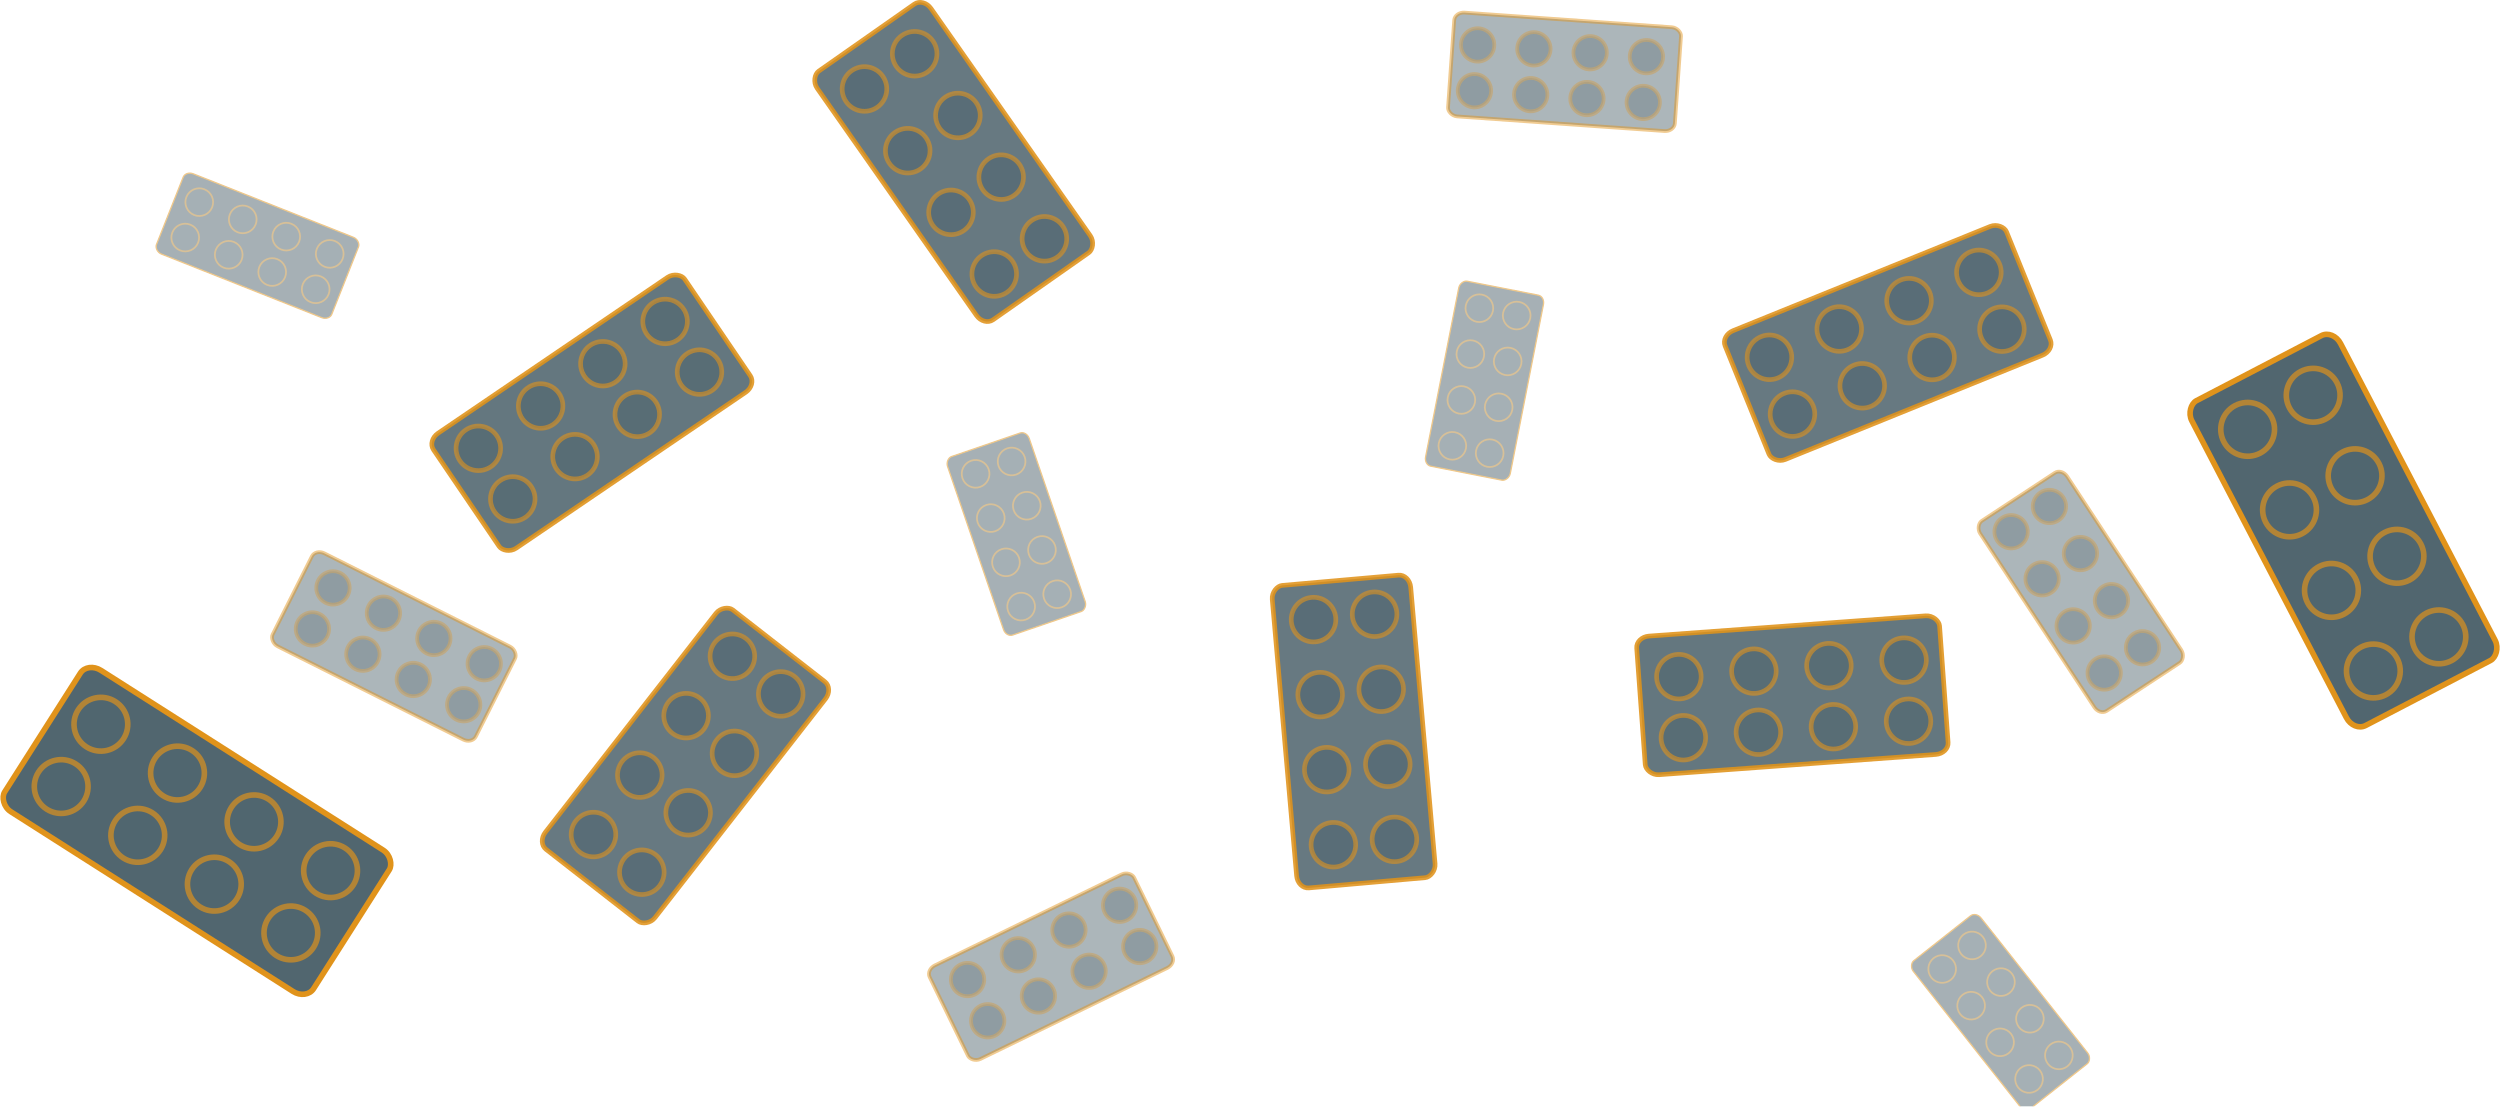<?xml version="1.0" encoding="UTF-8" standalone="no"?>
<!-- Created with Inkscape (http://www.inkscape.org/) -->

<svg
   width="801.709"
   height="354.857"
   viewBox="0 0 801.709 354.857"
   version="1.1"
   id="svg5"
   xml:space="preserve"
   inkscape:version="1.2 (dc2aedaf03, 2022-05-15)"
   sodipodi:docname="mock.svg"
   xmlns:inkscape="http://www.inkscape.org/namespaces/inkscape"
   xmlns:sodipodi="http://sodipodi.sourceforge.net/DTD/sodipodi-0.dtd"
   xmlns="http://www.w3.org/2000/svg"
   xmlns:svg="http://www.w3.org/2000/svg"><sodipodi:namedview
     id="namedview7"
     pagecolor="#ffffff"
     bordercolor="#999999"
     borderopacity="1"
     inkscape:showpageshadow="0"
     inkscape:pageopacity="0"
     inkscape:pagecheckerboard="0"
     inkscape:deskcolor="#d1d1d1"
     inkscape:document-units="px"
     showgrid="false"
     inkscape:zoom="1.2961899"
     inkscape:cx="340.99942"
     inkscape:cy="286.2235"
     inkscape:window-width="1920"
     inkscape:window-height="1011"
     inkscape:window-x="0"
     inkscape:window-y="32"
     inkscape:window-maximized="1"
     inkscape:current-layer="layer1" /><defs
     id="defs2" /><g
     inkscape:label="Layer 1"
     inkscape:groupmode="layer"
     id="layer1"
     transform="translate(-195.498,-203.387)"><g
       id="g1642"
       transform="translate(282.91,-1384.725)"><g
         id="g6656"><rect
           style="opacity:0.874;fill:#51666f;fill-opacity:1;stroke:#e0931b;stroke-width:1.5;stroke-dasharray:none"
           id="rect3787-5-0-0-9-8"
           width="97.386"
           height="44.575"
           x="-1413.537"
           y="1209.308"
           rx="4.2"
           ry="3.554"
           transform="rotate(-52.068)" /><g
           id="g5371-5-3-4-3"
           transform="matrix(0.427,-0.548,0.548,0.427,-1394.293,1786.213)"
           style="opacity:0.874;stroke-width:2.16;stroke-dasharray:none"><g
             id="g3962-5-8-8-3-9-9-9-2-8"
             transform="matrix(0.924,0,0,0.924,1376.078,246.583)"
             style="stroke-width:2.337;stroke-dasharray:none"><circle
               style="opacity:0.676;fill:#51666f;fill-opacity:1;stroke:#e0931b;stroke-width:2.337;stroke-dasharray:none"
               id="path3841-0-5-5-9-4-8-7-4-1-2-3"
               cx="-141.129"
               cy="1639.506"
               r="11.145" /><circle
               style="opacity:0.676;fill:#51666f;fill-opacity:1;stroke:#e0931b;stroke-width:2.337;stroke-dasharray:none"
               id="path3841-2-2-9-4-2-8-8-7-6-9-6-3"
               cx="-141.129"
               cy="1670.128"
               r="11.145" /></g><g
             id="g3954-6-1-5-1-3-6-9-6-4-3"
             transform="matrix(0.924,0,0,0.924,1466.937,246.583)"
             style="stroke-width:2.337;stroke-dasharray:none"><circle
               style="opacity:0.676;fill:#51666f;fill-opacity:1;stroke:#e0931b;stroke-width:2.337;stroke-dasharray:none"
               id="path3841-0-3-4-6-8-3-4-2-9-1-8"
               cx="-201.802"
               cy="1639.506"
               r="11.145" /><circle
               style="opacity:0.676;fill:#51666f;fill-opacity:1;stroke:#e0931b;stroke-width:2.337;stroke-dasharray:none"
               id="path3841-2-2-2-9-1-5-8-3-2-3-2-0"
               cx="-201.802"
               cy="1670.128"
               r="11.145" /></g><g
             id="g3958-0-2-1-9-6-0-4-3-8-4"
             transform="matrix(0.924,0,0,0.924,1473.672,246.583)"
             style="stroke-width:2.337;stroke-dasharray:none"><circle
               style="opacity:0.676;fill:#51666f;fill-opacity:1;stroke:#e0931b;stroke-width:2.337;stroke-dasharray:none"
               id="path3841-3-6-0-5-7-0-3-7-8-8-7"
               cx="-171.465"
               cy="1639.506"
               r="11.145" /><circle
               style="opacity:0.676;fill:#51666f;fill-opacity:1;stroke:#e0931b;stroke-width:2.337;stroke-dasharray:none"
               id="path3841-2-7-1-6-9-5-4-0-7-0-9-6"
               cx="-171.465"
               cy="1670.128"
               r="11.145" /></g><g
             id="g3962-5-8-8-3-8-9-5-5-2-8"
             transform="matrix(0.924,0,0,0.924,1480.407,246.583)"
             style="stroke-width:2.337;stroke-dasharray:none"><circle
               style="opacity:0.676;fill:#51666f;fill-opacity:1;stroke:#e0931b;stroke-width:2.337;stroke-dasharray:none"
               id="path3841-0-5-5-9-4-8-8-2-4-6-88-9"
               cx="-141.129"
               cy="1639.506"
               r="11.145" /><circle
               style="opacity:0.676;fill:#51666f;fill-opacity:1;stroke:#e0931b;stroke-width:2.337;stroke-dasharray:none"
               id="path3841-2-2-9-4-2-8-8-8-5-8-6-8-0"
               cx="-141.129"
               cy="1670.128"
               r="11.145" /></g></g></g><g
         id="g6656-3"
         transform="rotate(107.032,246.985,1768.631)"><rect
           style="opacity:0.874;fill:#51666f;fill-opacity:1;stroke:#e0931b;stroke-width:1.5;stroke-dasharray:none"
           id="rect3787-5-0-0-9-8-6"
           width="97.386"
           height="44.575"
           x="-1413.537"
           y="1209.308"
           rx="4.2"
           ry="3.554"
           transform="rotate(-52.068)" /><g
           id="g5371-5-3-4-3-7"
           transform="matrix(0.427,-0.548,0.548,0.427,-1394.293,1786.213)"
           style="opacity:0.874;stroke-width:2.16;stroke-dasharray:none"><g
             id="g3962-5-8-8-3-9-9-9-2-8-5"
             transform="matrix(0.924,0,0,0.924,1376.078,246.583)"
             style="stroke-width:2.337;stroke-dasharray:none"><circle
               style="opacity:0.676;fill:#51666f;fill-opacity:1;stroke:#e0931b;stroke-width:2.337;stroke-dasharray:none"
               id="path3841-0-5-5-9-4-8-7-4-1-2-3-3"
               cx="-141.129"
               cy="1639.506"
               r="11.145" /><circle
               style="opacity:0.676;fill:#51666f;fill-opacity:1;stroke:#e0931b;stroke-width:2.337;stroke-dasharray:none"
               id="path3841-2-2-9-4-2-8-8-7-6-9-6-3-5"
               cx="-141.129"
               cy="1670.128"
               r="11.145" /></g><g
             id="g3954-6-1-5-1-3-6-9-6-4-3-6"
             transform="matrix(0.924,0,0,0.924,1466.937,246.583)"
             style="stroke-width:2.337;stroke-dasharray:none"><circle
               style="opacity:0.676;fill:#51666f;fill-opacity:1;stroke:#e0931b;stroke-width:2.337;stroke-dasharray:none"
               id="path3841-0-3-4-6-8-3-4-2-9-1-8-2"
               cx="-201.802"
               cy="1639.506"
               r="11.145" /><circle
               style="opacity:0.676;fill:#51666f;fill-opacity:1;stroke:#e0931b;stroke-width:2.337;stroke-dasharray:none"
               id="path3841-2-2-2-9-1-5-8-3-2-3-2-0-9"
               cx="-201.802"
               cy="1670.128"
               r="11.145" /></g><g
             id="g3958-0-2-1-9-6-0-4-3-8-4-1"
             transform="matrix(0.924,0,0,0.924,1473.672,246.583)"
             style="stroke-width:2.337;stroke-dasharray:none"><circle
               style="opacity:0.676;fill:#51666f;fill-opacity:1;stroke:#e0931b;stroke-width:2.337;stroke-dasharray:none"
               id="path3841-3-6-0-5-7-0-3-7-8-8-7-2"
               cx="-171.465"
               cy="1639.506"
               r="11.145" /><circle
               style="opacity:0.676;fill:#51666f;fill-opacity:1;stroke:#e0931b;stroke-width:2.337;stroke-dasharray:none"
               id="path3841-2-7-1-6-9-5-4-0-7-0-9-6-7"
               cx="-171.465"
               cy="1670.128"
               r="11.145" /></g><g
             id="g3962-5-8-8-3-8-9-5-5-2-8-0"
             transform="matrix(0.924,0,0,0.924,1480.407,246.583)"
             style="stroke-width:2.337;stroke-dasharray:none"><circle
               style="opacity:0.676;fill:#51666f;fill-opacity:1;stroke:#e0931b;stroke-width:2.337;stroke-dasharray:none"
               id="path3841-0-5-5-9-4-8-8-2-4-6-88-9-93"
               cx="-141.129"
               cy="1639.506"
               r="11.145" /><circle
               style="opacity:0.676;fill:#51666f;fill-opacity:1;stroke:#e0931b;stroke-width:2.337;stroke-dasharray:none"
               id="path3841-2-2-9-4-2-8-8-8-5-8-6-8-0-6"
               cx="-141.129"
               cy="1670.128"
               r="11.145" /></g></g></g><g
         id="g6688"><rect
           style="opacity:0.884;fill:#51666f;fill-opacity:1;stroke:#e0931b;stroke-width:1.5;stroke-dasharray:none"
           id="rect3787-5-0-0-9-8-0"
           width="97.386"
           height="44.575"
           x="-930.714"
           y="1458.434"
           rx="4.2"
           ry="3.554"
           transform="rotate(-34.187)" /><g
           id="g5371-5-3-4-3-4"
           transform="matrix(0.574,-0.39,0.39,0.574,-1336.011,1206.602)"
           style="opacity:0.884;stroke-width:2.16;stroke-dasharray:none"><g
             id="g3962-5-8-8-3-9-9-9-2-8-8"
             transform="matrix(0.924,0,0,0.924,1376.078,246.583)"
             style="stroke-width:2.337;stroke-dasharray:none"><circle
               style="opacity:0.676;fill:#51666f;fill-opacity:1;stroke:#e0931b;stroke-width:2.337;stroke-dasharray:none"
               id="path3841-0-5-5-9-4-8-7-4-1-2-3-7"
               cx="-141.129"
               cy="1639.506"
               r="11.145" /><circle
               style="opacity:0.676;fill:#51666f;fill-opacity:1;stroke:#e0931b;stroke-width:2.337;stroke-dasharray:none"
               id="path3841-2-2-9-4-2-8-8-7-6-9-6-3-0"
               cx="-141.129"
               cy="1670.128"
               r="11.145" /></g><g
             id="g3954-6-1-5-1-3-6-9-6-4-3-8"
             transform="matrix(0.924,0,0,0.924,1466.937,246.583)"
             style="stroke-width:2.337;stroke-dasharray:none"><circle
               style="opacity:0.676;fill:#51666f;fill-opacity:1;stroke:#e0931b;stroke-width:2.337;stroke-dasharray:none"
               id="path3841-0-3-4-6-8-3-4-2-9-1-8-6"
               cx="-201.802"
               cy="1639.506"
               r="11.145" /><circle
               style="opacity:0.676;fill:#51666f;fill-opacity:1;stroke:#e0931b;stroke-width:2.337;stroke-dasharray:none"
               id="path3841-2-2-2-9-1-5-8-3-2-3-2-0-2"
               cx="-201.802"
               cy="1670.128"
               r="11.145" /></g><g
             id="g3958-0-2-1-9-6-0-4-3-8-4-4"
             transform="matrix(0.924,0,0,0.924,1473.672,246.583)"
             style="stroke-width:2.337;stroke-dasharray:none"><circle
               style="opacity:0.676;fill:#51666f;fill-opacity:1;stroke:#e0931b;stroke-width:2.337;stroke-dasharray:none"
               id="path3841-3-6-0-5-7-0-3-7-8-8-7-7"
               cx="-171.465"
               cy="1639.506"
               r="11.145" /><circle
               style="opacity:0.676;fill:#51666f;fill-opacity:1;stroke:#e0931b;stroke-width:2.337;stroke-dasharray:none"
               id="path3841-2-7-1-6-9-5-4-0-7-0-9-6-9"
               cx="-171.465"
               cy="1670.128"
               r="11.145" /></g><g
             id="g3962-5-8-8-3-8-9-5-5-2-8-3"
             transform="matrix(0.924,0,0,0.924,1480.407,246.583)"
             style="stroke-width:2.337;stroke-dasharray:none"><circle
               style="opacity:0.676;fill:#51666f;fill-opacity:1;stroke:#e0931b;stroke-width:2.337;stroke-dasharray:none"
               id="path3841-0-5-5-9-4-8-8-2-4-6-88-9-9"
               cx="-141.129"
               cy="1639.506"
               r="11.145" /><circle
               style="opacity:0.676;fill:#51666f;fill-opacity:1;stroke:#e0931b;stroke-width:2.337;stroke-dasharray:none"
               id="path3841-2-2-9-4-2-8-8-8-5-8-6-8-0-2"
               cx="-141.129"
               cy="1670.128"
               r="11.145" /></g></g></g><g
         id="g5387-4-4-6-6-1-8"
         transform="matrix(0.401,0.159,-0.159,0.401,-241.855,748.696)"
         style="opacity:0.514"><rect
           style="fill:#51666f;fill-opacity:1;stroke:#e0931b;stroke-width:0.983"
           id="rect3787-5-0-0-9-8-0-3"
           width="140.255"
           height="64.197"
           x="1225.204"
           y="1744.099"
           rx="6.049"
           ry="5.118" /><g
           id="g5371-5-3-4-3-4-0"
           transform="translate(-2.46,-1.4630049e-5)"><circle
             style="opacity:0.676;fill:#51666f;fill-opacity:1;stroke:#e0931b;stroke-width:1.302"
             id="path3841-0-5-5-9-4-8-7-4-1-2-3-7-7"
             cx="1245.626"
             cy="1762.045"
             r="10.302" /><circle
             style="opacity:0.676;fill:#51666f;fill-opacity:1;stroke:#e0931b;stroke-width:1.302"
             id="path3841-2-2-9-4-2-8-8-7-6-9-6-3-0-8"
             cx="1245.626"
             cy="1790.35"
             r="10.302" /><circle
             style="opacity:0.676;fill:#51666f;fill-opacity:1;stroke:#e0931b;stroke-width:1.302"
             id="path3841-0-3-4-6-8-3-4-2-9-1-8-6-1"
             cx="1280.403"
             cy="1762.045"
             r="10.302" /><circle
             style="opacity:0.676;fill:#51666f;fill-opacity:1;stroke:#e0931b;stroke-width:1.302"
             id="path3841-2-2-2-9-1-5-8-3-2-3-2-0-2-5"
             cx="1280.403"
             cy="1790.35"
             r="10.302" /><circle
             style="opacity:0.676;fill:#51666f;fill-opacity:1;stroke:#e0931b;stroke-width:1.302"
             id="path3841-3-6-0-5-7-0-3-7-8-8-7-7-9"
             cx="1315.179"
             cy="1762.045"
             r="10.302" /><circle
             style="opacity:0.676;fill:#51666f;fill-opacity:1;stroke:#e0931b;stroke-width:1.302"
             id="path3841-2-7-1-6-9-5-4-0-7-0-9-6-9-2"
             cx="1315.179"
             cy="1790.35"
             r="10.302" /><circle
             style="opacity:0.676;fill:#51666f;fill-opacity:1;stroke:#e0931b;stroke-width:1.302"
             id="path3841-0-5-5-9-4-8-8-2-4-6-88-9-9-7"
             cx="1349.955"
             cy="1762.045"
             r="10.302" /><circle
             style="opacity:0.676;fill:#51666f;fill-opacity:1;stroke:#e0931b;stroke-width:1.302"
             id="path3841-2-2-9-4-2-8-8-8-5-8-6-8-0-2-4"
             cx="1349.955"
             cy="1790.35"
             r="10.302" /></g></g><g
         id="g5387-4-4-6-6-1-8-2"
         transform="matrix(0.14,0.408,-0.408,0.14,781.867,982.204)"
         style="opacity:0.514"><rect
           style="fill:#51666f;fill-opacity:1;stroke:#e0931b;stroke-width:0.983"
           id="rect3787-5-0-0-9-8-0-3-2"
           width="140.255"
           height="64.197"
           x="1225.204"
           y="1744.099"
           rx="6.049"
           ry="5.118" /><g
           id="g5371-5-3-4-3-4-0-8"
           transform="translate(-2.46,-1.4630049e-5)"><circle
             style="opacity:0.676;fill:#51666f;fill-opacity:1;stroke:#e0931b;stroke-width:1.302"
             id="path3841-0-5-5-9-4-8-7-4-1-2-3-7-7-9"
             cx="1245.626"
             cy="1762.045"
             r="10.302" /><circle
             style="opacity:0.676;fill:#51666f;fill-opacity:1;stroke:#e0931b;stroke-width:1.302"
             id="path3841-2-2-9-4-2-8-8-7-6-9-6-3-0-8-7"
             cx="1245.626"
             cy="1790.35"
             r="10.302" /><circle
             style="opacity:0.676;fill:#51666f;fill-opacity:1;stroke:#e0931b;stroke-width:1.302"
             id="path3841-0-3-4-6-8-3-4-2-9-1-8-6-1-3"
             cx="1280.403"
             cy="1762.045"
             r="10.302" /><circle
             style="opacity:0.676;fill:#51666f;fill-opacity:1;stroke:#e0931b;stroke-width:1.302"
             id="path3841-2-2-2-9-1-5-8-3-2-3-2-0-2-5-6"
             cx="1280.403"
             cy="1790.35"
             r="10.302" /><circle
             style="opacity:0.676;fill:#51666f;fill-opacity:1;stroke:#e0931b;stroke-width:1.302"
             id="path3841-3-6-0-5-7-0-3-7-8-8-7-7-9-1"
             cx="1315.179"
             cy="1762.045"
             r="10.302" /><circle
             style="opacity:0.676;fill:#51666f;fill-opacity:1;stroke:#e0931b;stroke-width:1.302"
             id="path3841-2-7-1-6-9-5-4-0-7-0-9-6-9-2-2"
             cx="1315.179"
             cy="1790.35"
             r="10.302" /><circle
             style="opacity:0.676;fill:#51666f;fill-opacity:1;stroke:#e0931b;stroke-width:1.302"
             id="path3841-0-5-5-9-4-8-8-2-4-6-88-9-9-7-9"
             cx="1349.955"
             cy="1762.045"
             r="10.302" /><circle
             style="opacity:0.676;fill:#51666f;fill-opacity:1;stroke:#e0931b;stroke-width:1.302"
             id="path3841-2-2-9-4-2-8-8-8-5-8-6-8-0-2-4-3"
             cx="1349.955"
             cy="1790.35"
             r="10.302" /></g></g><g
         id="g6640"><rect
           style="opacity:0.473;fill:#51666f;fill-opacity:1;stroke:#e0931b;stroke-width:1.2;stroke-dasharray:none"
           id="rect3787-5-0-0-9-7"
           width="72.922"
           height="33.377"
           x="804.335"
           y="1570.172"
           rx="3.145"
           ry="2.661"
           transform="rotate(26.676)" /><g
           id="g5371-5-3-4-9"
           transform="matrix(0.465,0.233,-0.233,0.465,-149.445,667.312)"
           style="opacity:0.473;stroke-width:2.308;stroke-dasharray:none"><g
             id="g3962-5-8-8-3-9-9-9-2-0"
             transform="matrix(0.924,0,0,0.924,1376.078,246.583)"
             style="stroke-width:2.497;stroke-dasharray:none"><circle
               style="opacity:0.676;fill:#51666f;fill-opacity:1;stroke:#e0931b;stroke-width:2.497;stroke-dasharray:none"
               id="path3841-0-5-5-9-4-8-7-4-1-2-33"
               cx="-141.129"
               cy="1639.506"
               r="11.145" /><circle
               style="opacity:0.676;fill:#51666f;fill-opacity:1;stroke:#e0931b;stroke-width:2.497;stroke-dasharray:none"
               id="path3841-2-2-9-4-2-8-8-7-6-9-6-37"
               cx="-141.129"
               cy="1670.128"
               r="11.145" /></g><g
             id="g3954-6-1-5-1-3-6-9-6-4-32"
             transform="matrix(0.924,0,0,0.924,1466.937,246.583)"
             style="stroke-width:2.497;stroke-dasharray:none"><circle
               style="opacity:0.676;fill:#51666f;fill-opacity:1;stroke:#e0931b;stroke-width:2.497;stroke-dasharray:none"
               id="path3841-0-3-4-6-8-3-4-2-9-1-6"
               cx="-201.802"
               cy="1639.506"
               r="11.145" /><circle
               style="opacity:0.676;fill:#51666f;fill-opacity:1;stroke:#e0931b;stroke-width:2.497;stroke-dasharray:none"
               id="path3841-2-2-2-9-1-5-8-3-2-3-2-5"
               cx="-201.802"
               cy="1670.128"
               r="11.145" /></g><g
             id="g3958-0-2-1-9-6-0-4-3-8-2"
             transform="matrix(0.924,0,0,0.924,1473.672,246.583)"
             style="stroke-width:2.497;stroke-dasharray:none"><circle
               style="opacity:0.676;fill:#51666f;fill-opacity:1;stroke:#e0931b;stroke-width:2.497;stroke-dasharray:none"
               id="path3841-3-6-0-5-7-0-3-7-8-8-6"
               cx="-171.465"
               cy="1639.506"
               r="11.145" /><circle
               style="opacity:0.676;fill:#51666f;fill-opacity:1;stroke:#e0931b;stroke-width:2.497;stroke-dasharray:none"
               id="path3841-2-7-1-6-9-5-4-0-7-0-9-5"
               cx="-171.465"
               cy="1670.128"
               r="11.145" /></g><g
             id="g3962-5-8-8-3-8-9-5-5-2-87"
             transform="matrix(0.924,0,0,0.924,1480.407,246.583)"
             style="stroke-width:2.497;stroke-dasharray:none"><circle
               style="opacity:0.676;fill:#51666f;fill-opacity:1;stroke:#e0931b;stroke-width:2.497;stroke-dasharray:none"
               id="path3841-0-5-5-9-4-8-8-2-4-6-88-96"
               cx="-141.129"
               cy="1639.506"
               r="11.145" /><circle
               style="opacity:0.676;fill:#51666f;fill-opacity:1;stroke:#e0931b;stroke-width:2.497;stroke-dasharray:none"
               id="path3841-2-2-9-4-2-8-8-8-5-8-6-8-04"
               cx="-141.129"
               cy="1670.128"
               r="11.145" /></g></g></g><g
         id="g6640-0"
         transform="rotate(-52.641,248.059,1633.747)"><rect
           style="opacity:0.473;fill:#51666f;fill-opacity:1;stroke:#e0931b;stroke-width:1.2;stroke-dasharray:none"
           id="rect3787-5-0-0-9-7-6"
           width="72.922"
           height="33.377"
           x="804.335"
           y="1570.172"
           rx="3.145"
           ry="2.661"
           transform="rotate(26.676)" /><g
           id="g5371-5-3-4-9-2"
           transform="matrix(0.465,0.233,-0.233,0.465,-149.445,667.312)"
           style="opacity:0.473;stroke-width:2.308;stroke-dasharray:none"><g
             id="g3962-5-8-8-3-9-9-9-2-0-6"
             transform="matrix(0.924,0,0,0.924,1376.078,246.583)"
             style="stroke-width:2.497;stroke-dasharray:none"><circle
               style="opacity:0.676;fill:#51666f;fill-opacity:1;stroke:#e0931b;stroke-width:2.497;stroke-dasharray:none"
               id="path3841-0-5-5-9-4-8-7-4-1-2-33-1"
               cx="-141.129"
               cy="1639.506"
               r="11.145" /><circle
               style="opacity:0.676;fill:#51666f;fill-opacity:1;stroke:#e0931b;stroke-width:2.497;stroke-dasharray:none"
               id="path3841-2-2-9-4-2-8-8-7-6-9-6-37-8"
               cx="-141.129"
               cy="1670.128"
               r="11.145" /></g><g
             id="g3954-6-1-5-1-3-6-9-6-4-32-7"
             transform="matrix(0.924,0,0,0.924,1466.937,246.583)"
             style="stroke-width:2.497;stroke-dasharray:none"><circle
               style="opacity:0.676;fill:#51666f;fill-opacity:1;stroke:#e0931b;stroke-width:2.497;stroke-dasharray:none"
               id="path3841-0-3-4-6-8-3-4-2-9-1-6-9"
               cx="-201.802"
               cy="1639.506"
               r="11.145" /><circle
               style="opacity:0.676;fill:#51666f;fill-opacity:1;stroke:#e0931b;stroke-width:2.497;stroke-dasharray:none"
               id="path3841-2-2-2-9-1-5-8-3-2-3-2-5-2"
               cx="-201.802"
               cy="1670.128"
               r="11.145" /></g><g
             id="g3958-0-2-1-9-6-0-4-3-8-2-0"
             transform="matrix(0.924,0,0,0.924,1473.672,246.583)"
             style="stroke-width:2.497;stroke-dasharray:none"><circle
               style="opacity:0.676;fill:#51666f;fill-opacity:1;stroke:#e0931b;stroke-width:2.497;stroke-dasharray:none"
               id="path3841-3-6-0-5-7-0-3-7-8-8-6-2"
               cx="-171.465"
               cy="1639.506"
               r="11.145" /><circle
               style="opacity:0.676;fill:#51666f;fill-opacity:1;stroke:#e0931b;stroke-width:2.497;stroke-dasharray:none"
               id="path3841-2-7-1-6-9-5-4-0-7-0-9-5-3"
               cx="-171.465"
               cy="1670.128"
               r="11.145" /></g><g
             id="g3962-5-8-8-3-8-9-5-5-2-87-7"
             transform="matrix(0.924,0,0,0.924,1480.407,246.583)"
             style="stroke-width:2.497;stroke-dasharray:none"><circle
               style="opacity:0.676;fill:#51666f;fill-opacity:1;stroke:#e0931b;stroke-width:2.497;stroke-dasharray:none"
               id="path3841-0-5-5-9-4-8-8-2-4-6-88-96-5"
               cx="-141.129"
               cy="1639.506"
               r="11.145" /><circle
               style="opacity:0.676;fill:#51666f;fill-opacity:1;stroke:#e0931b;stroke-width:2.497;stroke-dasharray:none"
               id="path3841-2-2-9-4-2-8-8-8-5-8-6-8-04-9"
               cx="-141.129"
               cy="1670.128"
               r="11.145" /></g></g></g><g
         id="g6672"><rect
           style="fill:#51666f;fill-opacity:1;stroke:#e0931b;stroke-width:1.8;stroke-dasharray:none"
           id="rect3787-5-0-0-9"
           width="117.45"
           height="53.759"
           x="917.121"
           y="1550.376"
           rx="5.065"
           ry="4.286"
           transform="rotate(32.494)" /><g
           id="g5371-5-3-4"
           transform="matrix(0.706,0.45,-0.45,0.706,-141.837,16.203)"
           style="stroke-width:2.15;stroke-dasharray:none"><g
             id="g3962-5-8-8-3-9-9-9-2"
             transform="matrix(0.924,0,0,0.924,1376.078,246.583)"
             style="stroke-width:2.325;stroke-dasharray:none"><circle
               style="opacity:0.676;fill:#51666f;fill-opacity:1;stroke:#e0931b;stroke-width:2.325;stroke-dasharray:none"
               id="path3841-0-5-5-9-4-8-7-4-1-2"
               cx="-141.129"
               cy="1639.506"
               r="11.145" /><circle
               style="opacity:0.676;fill:#51666f;fill-opacity:1;stroke:#e0931b;stroke-width:2.325;stroke-dasharray:none"
               id="path3841-2-2-9-4-2-8-8-7-6-9-6"
               cx="-141.129"
               cy="1670.128"
               r="11.145" /></g><g
             id="g3954-6-1-5-1-3-6-9-6-4"
             transform="matrix(0.924,0,0,0.924,1466.937,246.583)"
             style="stroke-width:2.325;stroke-dasharray:none"><circle
               style="opacity:0.676;fill:#51666f;fill-opacity:1;stroke:#e0931b;stroke-width:2.325;stroke-dasharray:none"
               id="path3841-0-3-4-6-8-3-4-2-9-1"
               cx="-201.802"
               cy="1639.506"
               r="11.145" /><circle
               style="opacity:0.676;fill:#51666f;fill-opacity:1;stroke:#e0931b;stroke-width:2.325;stroke-dasharray:none"
               id="path3841-2-2-2-9-1-5-8-3-2-3-2"
               cx="-201.802"
               cy="1670.128"
               r="11.145" /></g><g
             id="g3958-0-2-1-9-6-0-4-3-8"
             transform="matrix(0.924,0,0,0.924,1473.672,246.583)"
             style="stroke-width:2.325;stroke-dasharray:none"><circle
               style="opacity:0.676;fill:#51666f;fill-opacity:1;stroke:#e0931b;stroke-width:2.325;stroke-dasharray:none"
               id="path3841-3-6-0-5-7-0-3-7-8-8"
               cx="-171.465"
               cy="1639.506"
               r="11.145" /><circle
               style="opacity:0.676;fill:#51666f;fill-opacity:1;stroke:#e0931b;stroke-width:2.325;stroke-dasharray:none"
               id="path3841-2-7-1-6-9-5-4-0-7-0-9"
               cx="-171.465"
               cy="1670.128"
               r="11.145" /></g><g
             id="g3962-5-8-8-3-8-9-5-5-2"
             transform="matrix(0.924,0,0,0.924,1480.407,246.583)"
             style="stroke-width:2.325;stroke-dasharray:none"><circle
               style="opacity:0.676;fill:#51666f;fill-opacity:1;stroke:#e0931b;stroke-width:2.325;stroke-dasharray:none"
               id="path3841-0-5-5-9-4-8-8-2-4-6-88"
               cx="-141.129"
               cy="1639.506"
               r="11.145" /><circle
               style="opacity:0.676;fill:#51666f;fill-opacity:1;stroke:#e0931b;stroke-width:2.325;stroke-dasharray:none"
               id="path3841-2-2-9-4-2-8-8-8-5-8-6-8"
               cx="-141.129"
               cy="1670.128"
               r="11.145" /></g></g></g><g
         id="g6656-1"
         transform="rotate(-150,307.026,1714.193)"><rect
           style="opacity:0.874;fill:#51666f;fill-opacity:1;stroke:#e0931b;stroke-width:1.5;stroke-dasharray:none"
           id="rect3787-5-0-0-9-8-9"
           width="97.386"
           height="44.575"
           x="-1413.537"
           y="1209.308"
           rx="4.2"
           ry="3.554"
           transform="rotate(-52.068)" /><g
           id="g5371-5-3-4-3-47"
           transform="matrix(0.427,-0.548,0.548,0.427,-1394.293,1786.213)"
           style="opacity:0.874;stroke-width:2.16;stroke-dasharray:none"><g
             id="g3962-5-8-8-3-9-9-9-2-8-84"
             transform="matrix(0.924,0,0,0.924,1376.078,246.583)"
             style="stroke-width:2.337;stroke-dasharray:none"><circle
               style="opacity:0.676;fill:#51666f;fill-opacity:1;stroke:#e0931b;stroke-width:2.337;stroke-dasharray:none"
               id="path3841-0-5-5-9-4-8-7-4-1-2-3-5"
               cx="-141.129"
               cy="1639.506"
               r="11.145" /><circle
               style="opacity:0.676;fill:#51666f;fill-opacity:1;stroke:#e0931b;stroke-width:2.337;stroke-dasharray:none"
               id="path3841-2-2-9-4-2-8-8-7-6-9-6-3-03"
               cx="-141.129"
               cy="1670.128"
               r="11.145" /></g><g
             id="g3954-6-1-5-1-3-6-9-6-4-3-61"
             transform="matrix(0.924,0,0,0.924,1466.937,246.583)"
             style="stroke-width:2.337;stroke-dasharray:none"><circle
               style="opacity:0.676;fill:#51666f;fill-opacity:1;stroke:#e0931b;stroke-width:2.337;stroke-dasharray:none"
               id="path3841-0-3-4-6-8-3-4-2-9-1-8-0"
               cx="-201.802"
               cy="1639.506"
               r="11.145" /><circle
               style="opacity:0.676;fill:#51666f;fill-opacity:1;stroke:#e0931b;stroke-width:2.337;stroke-dasharray:none"
               id="path3841-2-2-2-9-1-5-8-3-2-3-2-0-6"
               cx="-201.802"
               cy="1670.128"
               r="11.145" /></g><g
             id="g3958-0-2-1-9-6-0-4-3-8-4-3"
             transform="matrix(0.924,0,0,0.924,1473.672,246.583)"
             style="stroke-width:2.337;stroke-dasharray:none"><circle
               style="opacity:0.676;fill:#51666f;fill-opacity:1;stroke:#e0931b;stroke-width:2.337;stroke-dasharray:none"
               id="path3841-3-6-0-5-7-0-3-7-8-8-7-20"
               cx="-171.465"
               cy="1639.506"
               r="11.145" /><circle
               style="opacity:0.676;fill:#51666f;fill-opacity:1;stroke:#e0931b;stroke-width:2.337;stroke-dasharray:none"
               id="path3841-2-7-1-6-9-5-4-0-7-0-9-6-6"
               cx="-171.465"
               cy="1670.128"
               r="11.145" /></g><g
             id="g3962-5-8-8-3-8-9-5-5-2-8-1"
             transform="matrix(0.924,0,0,0.924,1480.407,246.583)"
             style="stroke-width:2.337;stroke-dasharray:none"><circle
               style="opacity:0.676;fill:#51666f;fill-opacity:1;stroke:#e0931b;stroke-width:2.337;stroke-dasharray:none"
               id="path3841-0-5-5-9-4-8-8-2-4-6-88-9-5"
               cx="-141.129"
               cy="1639.506"
               r="11.145" /><circle
               style="opacity:0.676;fill:#51666f;fill-opacity:1;stroke:#e0931b;stroke-width:2.337;stroke-dasharray:none"
               id="path3841-2-2-9-4-2-8-8-8-5-8-6-8-0-5"
               cx="-141.129"
               cy="1670.128"
               r="11.145" /></g></g></g><g
         id="g6656-3-4"
         transform="rotate(-42.968,225.701,1555.942)"><rect
           style="opacity:0.874;fill:#51666f;fill-opacity:1;stroke:#e0931b;stroke-width:1.5;stroke-dasharray:none"
           id="rect3787-5-0-0-9-8-6-7"
           width="97.386"
           height="44.575"
           x="-1413.537"
           y="1209.308"
           rx="4.2"
           ry="3.554"
           transform="rotate(-52.068)" /><g
           id="g5371-5-3-4-3-7-6"
           transform="matrix(0.427,-0.548,0.548,0.427,-1394.293,1786.213)"
           style="opacity:0.874;stroke-width:2.16;stroke-dasharray:none"><g
             id="g3962-5-8-8-3-9-9-9-2-8-5-5"
             transform="matrix(0.924,0,0,0.924,1376.078,246.583)"
             style="stroke-width:2.337;stroke-dasharray:none"><circle
               style="opacity:0.676;fill:#51666f;fill-opacity:1;stroke:#e0931b;stroke-width:2.337;stroke-dasharray:none"
               id="path3841-0-5-5-9-4-8-7-4-1-2-3-3-6"
               cx="-141.129"
               cy="1639.506"
               r="11.145" /><circle
               style="opacity:0.676;fill:#51666f;fill-opacity:1;stroke:#e0931b;stroke-width:2.337;stroke-dasharray:none"
               id="path3841-2-2-9-4-2-8-8-7-6-9-6-3-5-9"
               cx="-141.129"
               cy="1670.128"
               r="11.145" /></g><g
             id="g3954-6-1-5-1-3-6-9-6-4-3-6-3"
             transform="matrix(0.924,0,0,0.924,1466.937,246.583)"
             style="stroke-width:2.337;stroke-dasharray:none"><circle
               style="opacity:0.676;fill:#51666f;fill-opacity:1;stroke:#e0931b;stroke-width:2.337;stroke-dasharray:none"
               id="path3841-0-3-4-6-8-3-4-2-9-1-8-2-7"
               cx="-201.802"
               cy="1639.506"
               r="11.145" /><circle
               style="opacity:0.676;fill:#51666f;fill-opacity:1;stroke:#e0931b;stroke-width:2.337;stroke-dasharray:none"
               id="path3841-2-2-2-9-1-5-8-3-2-3-2-0-9-4"
               cx="-201.802"
               cy="1670.128"
               r="11.145" /></g><g
             id="g3958-0-2-1-9-6-0-4-3-8-4-1-5"
             transform="matrix(0.924,0,0,0.924,1473.672,246.583)"
             style="stroke-width:2.337;stroke-dasharray:none"><circle
               style="opacity:0.676;fill:#51666f;fill-opacity:1;stroke:#e0931b;stroke-width:2.337;stroke-dasharray:none"
               id="path3841-3-6-0-5-7-0-3-7-8-8-7-2-2"
               cx="-171.465"
               cy="1639.506"
               r="11.145" /><circle
               style="opacity:0.676;fill:#51666f;fill-opacity:1;stroke:#e0931b;stroke-width:2.337;stroke-dasharray:none"
               id="path3841-2-7-1-6-9-5-4-0-7-0-9-6-7-5"
               cx="-171.465"
               cy="1670.128"
               r="11.145" /></g><g
             id="g3962-5-8-8-3-8-9-5-5-2-8-0-4"
             transform="matrix(0.924,0,0,0.924,1480.407,246.583)"
             style="stroke-width:2.337;stroke-dasharray:none"><circle
               style="opacity:0.676;fill:#51666f;fill-opacity:1;stroke:#e0931b;stroke-width:2.337;stroke-dasharray:none"
               id="path3841-0-5-5-9-4-8-8-2-4-6-88-9-93-7"
               cx="-141.129"
               cy="1639.506"
               r="11.145" /><circle
               style="opacity:0.676;fill:#51666f;fill-opacity:1;stroke:#e0931b;stroke-width:2.337;stroke-dasharray:none"
               id="path3841-2-2-9-4-2-8-8-8-5-8-6-8-0-6-4"
               cx="-141.129"
               cy="1670.128"
               r="11.145" /></g></g></g><g
         id="g6688-4"
         transform="rotate(-150,307.026,1714.193)"><rect
           style="opacity:0.884;fill:#51666f;fill-opacity:1;stroke:#e0931b;stroke-width:1.5;stroke-dasharray:none"
           id="rect3787-5-0-0-9-8-0-30"
           width="97.386"
           height="44.575"
           x="-930.714"
           y="1458.434"
           rx="4.2"
           ry="3.554"
           transform="rotate(-34.187)" /><g
           id="g5371-5-3-4-3-4-7"
           transform="matrix(0.574,-0.39,0.39,0.574,-1336.011,1206.602)"
           style="opacity:0.884;stroke-width:2.16;stroke-dasharray:none"><g
             id="g3962-5-8-8-3-9-9-9-2-8-8-8"
             transform="matrix(0.924,0,0,0.924,1376.078,246.583)"
             style="stroke-width:2.337;stroke-dasharray:none"><circle
               style="opacity:0.676;fill:#51666f;fill-opacity:1;stroke:#e0931b;stroke-width:2.337;stroke-dasharray:none"
               id="path3841-0-5-5-9-4-8-7-4-1-2-3-7-6"
               cx="-141.129"
               cy="1639.506"
               r="11.145" /><circle
               style="opacity:0.676;fill:#51666f;fill-opacity:1;stroke:#e0931b;stroke-width:2.337;stroke-dasharray:none"
               id="path3841-2-2-9-4-2-8-8-7-6-9-6-3-0-88"
               cx="-141.129"
               cy="1670.128"
               r="11.145" /></g><g
             id="g3954-6-1-5-1-3-6-9-6-4-3-8-4"
             transform="matrix(0.924,0,0,0.924,1466.937,246.583)"
             style="stroke-width:2.337;stroke-dasharray:none"><circle
               style="opacity:0.676;fill:#51666f;fill-opacity:1;stroke:#e0931b;stroke-width:2.337;stroke-dasharray:none"
               id="path3841-0-3-4-6-8-3-4-2-9-1-8-6-3"
               cx="-201.802"
               cy="1639.506"
               r="11.145" /><circle
               style="opacity:0.676;fill:#51666f;fill-opacity:1;stroke:#e0931b;stroke-width:2.337;stroke-dasharray:none"
               id="path3841-2-2-2-9-1-5-8-3-2-3-2-0-2-1"
               cx="-201.802"
               cy="1670.128"
               r="11.145" /></g><g
             id="g3958-0-2-1-9-6-0-4-3-8-4-4-4"
             transform="matrix(0.924,0,0,0.924,1473.672,246.583)"
             style="stroke-width:2.337;stroke-dasharray:none"><circle
               style="opacity:0.676;fill:#51666f;fill-opacity:1;stroke:#e0931b;stroke-width:2.337;stroke-dasharray:none"
               id="path3841-3-6-0-5-7-0-3-7-8-8-7-7-92"
               cx="-171.465"
               cy="1639.506"
               r="11.145" /><circle
               style="opacity:0.676;fill:#51666f;fill-opacity:1;stroke:#e0931b;stroke-width:2.337;stroke-dasharray:none"
               id="path3841-2-7-1-6-9-5-4-0-7-0-9-6-9-0"
               cx="-171.465"
               cy="1670.128"
               r="11.145" /></g><g
             id="g3962-5-8-8-3-8-9-5-5-2-8-3-6"
             transform="matrix(0.924,0,0,0.924,1480.407,246.583)"
             style="stroke-width:2.337;stroke-dasharray:none"><circle
               style="opacity:0.676;fill:#51666f;fill-opacity:1;stroke:#e0931b;stroke-width:2.337;stroke-dasharray:none"
               id="path3841-0-5-5-9-4-8-8-2-4-6-88-9-9-8"
               cx="-141.129"
               cy="1639.506"
               r="11.145" /><circle
               style="opacity:0.676;fill:#51666f;fill-opacity:1;stroke:#e0931b;stroke-width:2.337;stroke-dasharray:none"
               id="path3841-2-2-9-4-2-8-8-8-5-8-6-8-0-2-9"
               cx="-141.129"
               cy="1670.128"
               r="11.145" /></g></g></g><g
         id="g5387-4-4-6-6-1-8-26"
         transform="matrix(-0.267,-0.338,0.338,-0.267,299.622,2824.778)"
         style="opacity:0.514"><rect
           style="fill:#51666f;fill-opacity:1;stroke:#e0931b;stroke-width:0.983"
           id="rect3787-5-0-0-9-8-0-3-6"
           width="140.255"
           height="64.197"
           x="1225.204"
           y="1744.099"
           rx="6.049"
           ry="5.118" /><g
           id="g5371-5-3-4-3-4-0-4"
           transform="translate(-2.46,-1.4630049e-5)"><circle
             style="opacity:0.676;fill:#51666f;fill-opacity:1;stroke:#e0931b;stroke-width:1.302"
             id="path3841-0-5-5-9-4-8-7-4-1-2-3-7-7-95"
             cx="1245.626"
             cy="1762.045"
             r="10.302" /><circle
             style="opacity:0.676;fill:#51666f;fill-opacity:1;stroke:#e0931b;stroke-width:1.302"
             id="path3841-2-2-9-4-2-8-8-7-6-9-6-3-0-8-0"
             cx="1245.626"
             cy="1790.35"
             r="10.302" /><circle
             style="opacity:0.676;fill:#51666f;fill-opacity:1;stroke:#e0931b;stroke-width:1.302"
             id="path3841-0-3-4-6-8-3-4-2-9-1-8-6-1-4"
             cx="1280.403"
             cy="1762.045"
             r="10.302" /><circle
             style="opacity:0.676;fill:#51666f;fill-opacity:1;stroke:#e0931b;stroke-width:1.302"
             id="path3841-2-2-2-9-1-5-8-3-2-3-2-0-2-5-8"
             cx="1280.403"
             cy="1790.35"
             r="10.302" /><circle
             style="opacity:0.676;fill:#51666f;fill-opacity:1;stroke:#e0931b;stroke-width:1.302"
             id="path3841-3-6-0-5-7-0-3-7-8-8-7-7-9-7"
             cx="1315.179"
             cy="1762.045"
             r="10.302" /><circle
             style="opacity:0.676;fill:#51666f;fill-opacity:1;stroke:#e0931b;stroke-width:1.302"
             id="path3841-2-7-1-6-9-5-4-0-7-0-9-6-9-2-1"
             cx="1315.179"
             cy="1790.35"
             r="10.302" /><circle
             style="opacity:0.676;fill:#51666f;fill-opacity:1;stroke:#e0931b;stroke-width:1.302"
             id="path3841-0-5-5-9-4-8-8-2-4-6-88-9-9-7-7"
             cx="1349.955"
             cy="1762.045"
             r="10.302" /><circle
             style="opacity:0.676;fill:#51666f;fill-opacity:1;stroke:#e0931b;stroke-width:1.302"
             id="path3841-2-2-9-4-2-8-8-8-5-8-6-8-0-2-4-2"
             cx="1349.955"
             cy="1790.35"
             r="10.302" /></g></g><g
         id="g5387-4-4-6-6-1-8-2-7"
         transform="matrix(0.083,-0.423,0.423,0.083,-470.194,2110.693)"
         style="opacity:0.514"><rect
           style="fill:#51666f;fill-opacity:1;stroke:#e0931b;stroke-width:0.983"
           id="rect3787-5-0-0-9-8-0-3-2-2"
           width="140.255"
           height="64.197"
           x="1225.204"
           y="1744.099"
           rx="6.049"
           ry="5.118" /><g
           id="g5371-5-3-4-3-4-0-8-2"
           transform="translate(-2.46,-1.4630049e-5)"><circle
             style="opacity:0.676;fill:#51666f;fill-opacity:1;stroke:#e0931b;stroke-width:1.302"
             id="path3841-0-5-5-9-4-8-7-4-1-2-3-7-7-9-6"
             cx="1245.626"
             cy="1762.045"
             r="10.302" /><circle
             style="opacity:0.676;fill:#51666f;fill-opacity:1;stroke:#e0931b;stroke-width:1.302"
             id="path3841-2-2-9-4-2-8-8-7-6-9-6-3-0-8-7-1"
             cx="1245.626"
             cy="1790.35"
             r="10.302" /><circle
             style="opacity:0.676;fill:#51666f;fill-opacity:1;stroke:#e0931b;stroke-width:1.302"
             id="path3841-0-3-4-6-8-3-4-2-9-1-8-6-1-3-0"
             cx="1280.403"
             cy="1762.045"
             r="10.302" /><circle
             style="opacity:0.676;fill:#51666f;fill-opacity:1;stroke:#e0931b;stroke-width:1.302"
             id="path3841-2-2-2-9-1-5-8-3-2-3-2-0-2-5-6-6"
             cx="1280.403"
             cy="1790.35"
             r="10.302" /><circle
             style="opacity:0.676;fill:#51666f;fill-opacity:1;stroke:#e0931b;stroke-width:1.302"
             id="path3841-3-6-0-5-7-0-3-7-8-8-7-7-9-1-1"
             cx="1315.179"
             cy="1762.045"
             r="10.302" /><circle
             style="opacity:0.676;fill:#51666f;fill-opacity:1;stroke:#e0931b;stroke-width:1.302"
             id="path3841-2-7-1-6-9-5-4-0-7-0-9-6-9-2-2-5"
             cx="1315.179"
             cy="1790.35"
             r="10.302" /><circle
             style="opacity:0.676;fill:#51666f;fill-opacity:1;stroke:#e0931b;stroke-width:1.302"
             id="path3841-0-5-5-9-4-8-8-2-4-6-88-9-9-7-9-9"
             cx="1349.955"
             cy="1762.045"
             r="10.302" /><circle
             style="opacity:0.676;fill:#51666f;fill-opacity:1;stroke:#e0931b;stroke-width:1.302"
             id="path3841-2-2-9-4-2-8-8-8-5-8-6-8-0-2-4-3-4"
             cx="1349.955"
             cy="1790.35"
             r="10.302" /></g></g><g
         id="g6640-9"
         transform="rotate(-150,307.026,1714.193)"><rect
           style="opacity:0.473;fill:#51666f;fill-opacity:1;stroke:#e0931b;stroke-width:1.2;stroke-dasharray:none"
           id="rect3787-5-0-0-9-7-0"
           width="72.922"
           height="33.377"
           x="804.335"
           y="1570.172"
           rx="3.145"
           ry="2.661"
           transform="rotate(26.676)" /><g
           id="g5371-5-3-4-9-9"
           transform="matrix(0.465,0.233,-0.233,0.465,-149.445,667.312)"
           style="opacity:0.473;stroke-width:2.308;stroke-dasharray:none"><g
             id="g3962-5-8-8-3-9-9-9-2-0-1"
             transform="matrix(0.924,0,0,0.924,1376.078,246.583)"
             style="stroke-width:2.497;stroke-dasharray:none"><circle
               style="opacity:0.676;fill:#51666f;fill-opacity:1;stroke:#e0931b;stroke-width:2.497;stroke-dasharray:none"
               id="path3841-0-5-5-9-4-8-7-4-1-2-33-7"
               cx="-141.129"
               cy="1639.506"
               r="11.145" /><circle
               style="opacity:0.676;fill:#51666f;fill-opacity:1;stroke:#e0931b;stroke-width:2.497;stroke-dasharray:none"
               id="path3841-2-2-9-4-2-8-8-7-6-9-6-37-7"
               cx="-141.129"
               cy="1670.128"
               r="11.145" /></g><g
             id="g3954-6-1-5-1-3-6-9-6-4-32-1"
             transform="matrix(0.924,0,0,0.924,1466.937,246.583)"
             style="stroke-width:2.497;stroke-dasharray:none"><circle
               style="opacity:0.676;fill:#51666f;fill-opacity:1;stroke:#e0931b;stroke-width:2.497;stroke-dasharray:none"
               id="path3841-0-3-4-6-8-3-4-2-9-1-6-1"
               cx="-201.802"
               cy="1639.506"
               r="11.145" /><circle
               style="opacity:0.676;fill:#51666f;fill-opacity:1;stroke:#e0931b;stroke-width:2.497;stroke-dasharray:none"
               id="path3841-2-2-2-9-1-5-8-3-2-3-2-5-5"
               cx="-201.802"
               cy="1670.128"
               r="11.145" /></g><g
             id="g3958-0-2-1-9-6-0-4-3-8-2-9"
             transform="matrix(0.924,0,0,0.924,1473.672,246.583)"
             style="stroke-width:2.497;stroke-dasharray:none"><circle
               style="opacity:0.676;fill:#51666f;fill-opacity:1;stroke:#e0931b;stroke-width:2.497;stroke-dasharray:none"
               id="path3841-3-6-0-5-7-0-3-7-8-8-6-7"
               cx="-171.465"
               cy="1639.506"
               r="11.145" /><circle
               style="opacity:0.676;fill:#51666f;fill-opacity:1;stroke:#e0931b;stroke-width:2.497;stroke-dasharray:none"
               id="path3841-2-7-1-6-9-5-4-0-7-0-9-5-7"
               cx="-171.465"
               cy="1670.128"
               r="11.145" /></g><g
             id="g3962-5-8-8-3-8-9-5-5-2-87-6"
             transform="matrix(0.924,0,0,0.924,1480.407,246.583)"
             style="stroke-width:2.497;stroke-dasharray:none"><circle
               style="opacity:0.676;fill:#51666f;fill-opacity:1;stroke:#e0931b;stroke-width:2.497;stroke-dasharray:none"
               id="path3841-0-5-5-9-4-8-8-2-4-6-88-96-7"
               cx="-141.129"
               cy="1639.506"
               r="11.145" /><circle
               style="opacity:0.676;fill:#51666f;fill-opacity:1;stroke:#e0931b;stroke-width:2.497;stroke-dasharray:none"
               id="path3841-2-2-9-4-2-8-8-8-5-8-6-8-04-3"
               cx="-141.129"
               cy="1670.128"
               r="11.145" /></g></g></g><g
         id="g6640-0-6"
         transform="rotate(157.359,245.042,1740.864)"><rect
           style="opacity:0.473;fill:#51666f;fill-opacity:1;stroke:#e0931b;stroke-width:1.2;stroke-dasharray:none"
           id="rect3787-5-0-0-9-7-6-5"
           width="72.922"
           height="33.377"
           x="804.335"
           y="1570.172"
           rx="3.145"
           ry="2.661"
           transform="rotate(26.676)" /><g
           id="g5371-5-3-4-9-2-6"
           transform="matrix(0.465,0.233,-0.233,0.465,-149.445,667.312)"
           style="opacity:0.473;stroke-width:2.308;stroke-dasharray:none"><g
             id="g3962-5-8-8-3-9-9-9-2-0-6-3"
             transform="matrix(0.924,0,0,0.924,1376.078,246.583)"
             style="stroke-width:2.497;stroke-dasharray:none"><circle
               style="opacity:0.676;fill:#51666f;fill-opacity:1;stroke:#e0931b;stroke-width:2.497;stroke-dasharray:none"
               id="path3841-0-5-5-9-4-8-7-4-1-2-33-1-9"
               cx="-141.129"
               cy="1639.506"
               r="11.145" /><circle
               style="opacity:0.676;fill:#51666f;fill-opacity:1;stroke:#e0931b;stroke-width:2.497;stroke-dasharray:none"
               id="path3841-2-2-9-4-2-8-8-7-6-9-6-37-8-4"
               cx="-141.129"
               cy="1670.128"
               r="11.145" /></g><g
             id="g3954-6-1-5-1-3-6-9-6-4-32-7-8"
             transform="matrix(0.924,0,0,0.924,1466.937,246.583)"
             style="stroke-width:2.497;stroke-dasharray:none"><circle
               style="opacity:0.676;fill:#51666f;fill-opacity:1;stroke:#e0931b;stroke-width:2.497;stroke-dasharray:none"
               id="path3841-0-3-4-6-8-3-4-2-9-1-6-9-1"
               cx="-201.802"
               cy="1639.506"
               r="11.145" /><circle
               style="opacity:0.676;fill:#51666f;fill-opacity:1;stroke:#e0931b;stroke-width:2.497;stroke-dasharray:none"
               id="path3841-2-2-2-9-1-5-8-3-2-3-2-5-2-2"
               cx="-201.802"
               cy="1670.128"
               r="11.145" /></g><g
             id="g3958-0-2-1-9-6-0-4-3-8-2-0-9"
             transform="matrix(0.924,0,0,0.924,1473.672,246.583)"
             style="stroke-width:2.497;stroke-dasharray:none"><circle
               style="opacity:0.676;fill:#51666f;fill-opacity:1;stroke:#e0931b;stroke-width:2.497;stroke-dasharray:none"
               id="path3841-3-6-0-5-7-0-3-7-8-8-6-2-3"
               cx="-171.465"
               cy="1639.506"
               r="11.145" /><circle
               style="opacity:0.676;fill:#51666f;fill-opacity:1;stroke:#e0931b;stroke-width:2.497;stroke-dasharray:none"
               id="path3841-2-7-1-6-9-5-4-0-7-0-9-5-3-9"
               cx="-171.465"
               cy="1670.128"
               r="11.145" /></g><g
             id="g3962-5-8-8-3-8-9-5-5-2-87-7-0"
             transform="matrix(0.924,0,0,0.924,1480.407,246.583)"
             style="stroke-width:2.497;stroke-dasharray:none"><circle
               style="opacity:0.676;fill:#51666f;fill-opacity:1;stroke:#e0931b;stroke-width:2.497;stroke-dasharray:none"
               id="path3841-0-5-5-9-4-8-8-2-4-6-88-96-5-8"
               cx="-141.129"
               cy="1639.506"
               r="11.145" /><circle
               style="opacity:0.676;fill:#51666f;fill-opacity:1;stroke:#e0931b;stroke-width:2.497;stroke-dasharray:none"
               id="path3841-2-2-9-4-2-8-8-8-5-8-6-8-04-9-8"
               cx="-141.129"
               cy="1670.128"
               r="11.145" /></g></g></g><g
         id="g6672-5"
         transform="rotate(-150,307.026,1714.193)"><rect
           style="fill:#51666f;fill-opacity:1;stroke:#e0931b;stroke-width:1.8;stroke-dasharray:none"
           id="rect3787-5-0-0-9-0"
           width="117.45"
           height="53.759"
           x="917.121"
           y="1550.376"
           rx="5.065"
           ry="4.286"
           transform="rotate(32.494)" /><g
           id="g5371-5-3-4-96"
           transform="matrix(0.706,0.45,-0.45,0.706,-141.837,16.203)"
           style="stroke-width:2.15;stroke-dasharray:none"><g
             id="g3962-5-8-8-3-9-9-9-2-3"
             transform="matrix(0.924,0,0,0.924,1376.078,246.583)"
             style="stroke-width:2.325;stroke-dasharray:none"><circle
               style="opacity:0.676;fill:#51666f;fill-opacity:1;stroke:#e0931b;stroke-width:2.325;stroke-dasharray:none"
               id="path3841-0-5-5-9-4-8-7-4-1-2-8"
               cx="-141.129"
               cy="1639.506"
               r="11.145" /><circle
               style="opacity:0.676;fill:#51666f;fill-opacity:1;stroke:#e0931b;stroke-width:2.325;stroke-dasharray:none"
               id="path3841-2-2-9-4-2-8-8-7-6-9-6-5"
               cx="-141.129"
               cy="1670.128"
               r="11.145" /></g><g
             id="g3954-6-1-5-1-3-6-9-6-4-6"
             transform="matrix(0.924,0,0,0.924,1466.937,246.583)"
             style="stroke-width:2.325;stroke-dasharray:none"><circle
               style="opacity:0.676;fill:#51666f;fill-opacity:1;stroke:#e0931b;stroke-width:2.325;stroke-dasharray:none"
               id="path3841-0-3-4-6-8-3-4-2-9-1-1"
               cx="-201.802"
               cy="1639.506"
               r="11.145" /><circle
               style="opacity:0.676;fill:#51666f;fill-opacity:1;stroke:#e0931b;stroke-width:2.325;stroke-dasharray:none"
               id="path3841-2-2-2-9-1-5-8-3-2-3-2-1"
               cx="-201.802"
               cy="1670.128"
               r="11.145" /></g><g
             id="g3958-0-2-1-9-6-0-4-3-8-5"
             transform="matrix(0.924,0,0,0.924,1473.672,246.583)"
             style="stroke-width:2.325;stroke-dasharray:none"><circle
               style="opacity:0.676;fill:#51666f;fill-opacity:1;stroke:#e0931b;stroke-width:2.325;stroke-dasharray:none"
               id="path3841-3-6-0-5-7-0-3-7-8-8-9"
               cx="-171.465"
               cy="1639.506"
               r="11.145" /><circle
               style="opacity:0.676;fill:#51666f;fill-opacity:1;stroke:#e0931b;stroke-width:2.325;stroke-dasharray:none"
               id="path3841-2-7-1-6-9-5-4-0-7-0-9-8"
               cx="-171.465"
               cy="1670.128"
               r="11.145" /></g><g
             id="g3962-5-8-8-3-8-9-5-5-2-4"
             transform="matrix(0.924,0,0,0.924,1480.407,246.583)"
             style="stroke-width:2.325;stroke-dasharray:none"><circle
               style="opacity:0.676;fill:#51666f;fill-opacity:1;stroke:#e0931b;stroke-width:2.325;stroke-dasharray:none"
               id="path3841-0-5-5-9-4-8-8-2-4-6-88-8"
               cx="-141.129"
               cy="1639.506"
               r="11.145" /><circle
               style="opacity:0.676;fill:#51666f;fill-opacity:1;stroke:#e0931b;stroke-width:2.325;stroke-dasharray:none"
               id="path3841-2-2-9-4-2-8-8-8-5-8-6-8-1"
               cx="-141.129"
               cy="1670.128"
               r="11.145" /></g></g></g></g></g></svg>
